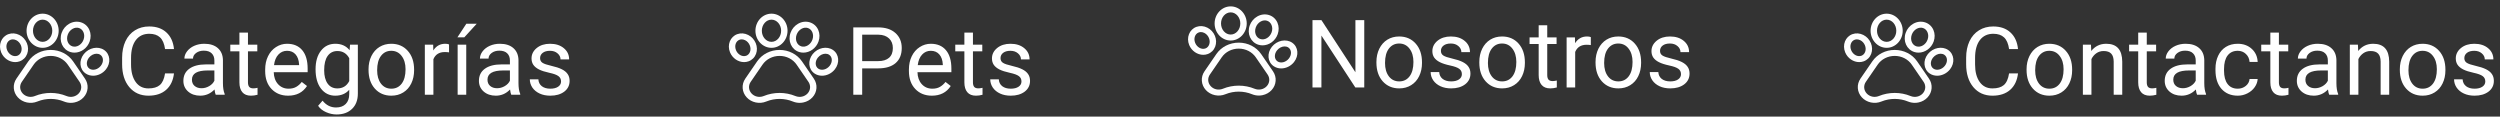 <svg width="343" height="16" viewBox="0 0 343 16" fill="none" xmlns="http://www.w3.org/2000/svg">
<rect x="0" y="0" width="343" height="16" fill="#333333" stroke="none"/>
<path d="M23.871 10.067C23.757 11.045 23.395 11.8 22.786 12.334C22.18 12.863 21.374 13.127 20.367 13.127C19.275 13.127 18.399 12.736 17.739 11.953C17.083 11.17 16.755 10.122 16.755 8.811V7.922C16.755 7.063 16.908 6.307 17.212 5.656C17.521 5.004 17.957 4.505 18.52 4.158C19.083 3.806 19.735 3.631 20.475 3.631C21.457 3.631 22.244 3.906 22.836 4.456C23.429 5.002 23.774 5.759 23.871 6.729H22.646C22.54 5.992 22.31 5.459 21.954 5.129C21.603 4.799 21.11 4.634 20.475 4.634C19.697 4.634 19.085 4.922 18.641 5.497C18.201 6.073 17.98 6.891 17.98 7.954V8.849C17.98 9.852 18.19 10.649 18.609 11.242C19.028 11.834 19.614 12.13 20.367 12.13C21.044 12.13 21.563 11.978 21.922 11.673C22.286 11.364 22.527 10.829 22.646 10.067H23.871ZM29.597 13C29.529 12.865 29.474 12.623 29.432 12.276C28.886 12.843 28.234 13.127 27.477 13.127C26.799 13.127 26.243 12.937 25.807 12.556C25.375 12.171 25.16 11.684 25.16 11.096C25.16 10.38 25.43 9.826 25.972 9.433C26.518 9.035 27.284 8.836 28.27 8.836H29.413V8.296C29.413 7.886 29.29 7.56 29.044 7.319C28.799 7.073 28.437 6.951 27.959 6.951C27.54 6.951 27.189 7.056 26.905 7.268C26.622 7.48 26.48 7.736 26.48 8.036H25.299C25.299 7.693 25.42 7.363 25.661 7.046C25.907 6.724 26.237 6.47 26.651 6.284C27.07 6.098 27.529 6.005 28.029 6.005C28.82 6.005 29.44 6.204 29.889 6.602C30.337 6.995 30.57 7.539 30.587 8.233V11.394C30.587 12.025 30.667 12.526 30.828 12.898V13H29.597ZM27.648 12.105C28.016 12.105 28.365 12.01 28.695 11.819C29.025 11.629 29.265 11.381 29.413 11.077V9.667H28.492C27.053 9.667 26.334 10.088 26.334 10.931C26.334 11.299 26.457 11.587 26.702 11.794C26.948 12.001 27.263 12.105 27.648 12.105ZM34.021 4.469V6.132H35.303V7.04H34.021V11.299C34.021 11.574 34.078 11.781 34.192 11.921C34.307 12.056 34.501 12.124 34.776 12.124C34.912 12.124 35.098 12.099 35.335 12.048V13C35.026 13.085 34.726 13.127 34.434 13.127C33.909 13.127 33.513 12.968 33.247 12.651C32.98 12.334 32.847 11.883 32.847 11.299V7.04H31.596V6.132H32.847V4.469H34.021ZM39.531 13.127C38.6 13.127 37.842 12.822 37.258 12.213C36.674 11.599 36.382 10.78 36.382 9.756V9.541C36.382 8.859 36.511 8.252 36.77 7.719C37.032 7.181 37.396 6.762 37.861 6.462C38.331 6.157 38.839 6.005 39.385 6.005C40.278 6.005 40.972 6.299 41.467 6.887C41.962 7.475 42.209 8.318 42.209 9.414V9.902H37.557C37.574 10.579 37.77 11.127 38.147 11.546C38.528 11.961 39.01 12.168 39.594 12.168C40.009 12.168 40.36 12.084 40.648 11.915C40.936 11.745 41.188 11.521 41.403 11.242L42.121 11.8C41.545 12.685 40.682 13.127 39.531 13.127ZM39.385 6.97C38.911 6.97 38.513 7.143 38.191 7.49C37.87 7.833 37.671 8.315 37.595 8.938H41.035V8.849C41.001 8.252 40.84 7.791 40.553 7.465C40.265 7.135 39.876 6.97 39.385 6.97ZM43.295 9.509C43.295 8.438 43.542 7.588 44.038 6.957C44.533 6.322 45.189 6.005 46.005 6.005C46.843 6.005 47.497 6.301 47.967 6.894L48.024 6.132H49.097V12.835C49.097 13.724 48.832 14.424 48.303 14.936C47.779 15.448 47.072 15.704 46.183 15.704C45.688 15.704 45.203 15.598 44.73 15.387C44.255 15.175 43.894 14.885 43.644 14.517L44.253 13.812C44.757 14.435 45.373 14.746 46.101 14.746C46.672 14.746 47.116 14.585 47.434 14.263C47.755 13.942 47.916 13.489 47.916 12.905V12.315C47.446 12.856 46.805 13.127 45.993 13.127C45.189 13.127 44.537 12.803 44.038 12.156C43.542 11.508 43.295 10.626 43.295 9.509ZM44.476 9.642C44.476 10.416 44.634 11.026 44.952 11.47C45.269 11.91 45.713 12.13 46.285 12.13C47.025 12.13 47.569 11.794 47.916 11.121V7.985C47.556 7.329 47.017 7.001 46.297 7.001C45.726 7.001 45.28 7.224 44.958 7.668C44.636 8.112 44.476 8.77 44.476 9.642ZM50.563 9.502C50.563 8.83 50.694 8.224 50.956 7.687C51.223 7.15 51.591 6.735 52.061 6.443C52.535 6.151 53.075 6.005 53.68 6.005C54.615 6.005 55.37 6.329 55.946 6.976C56.526 7.624 56.815 8.485 56.815 9.56V9.642C56.815 10.311 56.686 10.912 56.428 11.445C56.174 11.974 55.808 12.386 55.33 12.683C54.856 12.979 54.31 13.127 53.692 13.127C52.761 13.127 52.006 12.803 51.426 12.156C50.851 11.508 50.563 10.651 50.563 9.585V9.502ZM51.744 9.642C51.744 10.404 51.919 11.015 52.27 11.477C52.626 11.938 53.1 12.168 53.692 12.168C54.289 12.168 54.763 11.936 55.114 11.47C55.465 11.001 55.641 10.345 55.641 9.502C55.641 8.749 55.461 8.14 55.102 7.674C54.746 7.205 54.272 6.97 53.68 6.97C53.1 6.97 52.632 7.2 52.277 7.662C51.921 8.123 51.744 8.783 51.744 9.642ZM61.608 7.186C61.43 7.156 61.238 7.141 61.03 7.141C60.26 7.141 59.737 7.469 59.462 8.125V13H58.288V6.132H59.431L59.45 6.925C59.835 6.312 60.381 6.005 61.087 6.005C61.316 6.005 61.489 6.035 61.608 6.094V7.186ZM63.969 13H62.789V6.132H63.969V13ZM63.982 3.256H65.404L63.703 5.123H62.757L63.982 3.256ZM70.145 13C70.078 12.865 70.023 12.623 69.981 12.276C69.435 12.843 68.783 13.127 68.025 13.127C67.348 13.127 66.792 12.937 66.356 12.556C65.924 12.171 65.709 11.684 65.709 11.096C65.709 10.38 65.979 9.826 66.521 9.433C67.067 9.035 67.833 8.836 68.819 8.836H69.961V8.296C69.961 7.886 69.839 7.56 69.593 7.319C69.348 7.073 68.986 6.951 68.508 6.951C68.089 6.951 67.738 7.056 67.454 7.268C67.171 7.48 67.029 7.736 67.029 8.036H65.848C65.848 7.693 65.969 7.363 66.21 7.046C66.455 6.724 66.785 6.47 67.2 6.284C67.619 6.098 68.078 6.005 68.578 6.005C69.369 6.005 69.989 6.204 70.438 6.602C70.886 6.995 71.119 7.539 71.136 8.233V11.394C71.136 12.025 71.216 12.526 71.377 12.898V13H70.145ZM68.197 12.105C68.565 12.105 68.914 12.01 69.244 11.819C69.574 11.629 69.813 11.381 69.961 11.077V9.667H69.041C67.602 9.667 66.883 10.088 66.883 10.931C66.883 11.299 67.005 11.587 67.251 11.794C67.496 12.001 67.812 12.105 68.197 12.105ZM76.976 11.178C76.976 10.861 76.855 10.615 76.614 10.442C76.377 10.264 75.96 10.112 75.363 9.985C74.771 9.858 74.299 9.706 73.948 9.528C73.601 9.35 73.343 9.139 73.173 8.893C73.008 8.648 72.926 8.356 72.926 8.017C72.926 7.454 73.163 6.978 73.637 6.589C74.115 6.2 74.724 6.005 75.465 6.005C76.243 6.005 76.874 6.206 77.356 6.608C77.843 7.01 78.086 7.524 78.086 8.15H76.906C76.906 7.829 76.768 7.552 76.493 7.319C76.222 7.086 75.88 6.97 75.465 6.97C75.037 6.97 74.703 7.063 74.462 7.249C74.221 7.435 74.1 7.679 74.1 7.979C74.1 8.263 74.212 8.476 74.436 8.62C74.661 8.764 75.065 8.902 75.649 9.033C76.237 9.164 76.713 9.32 77.077 9.502C77.441 9.684 77.71 9.904 77.883 10.163C78.061 10.416 78.15 10.727 78.15 11.096C78.15 11.709 77.904 12.202 77.414 12.575C76.923 12.943 76.286 13.127 75.503 13.127C74.953 13.127 74.466 13.03 74.043 12.835C73.62 12.64 73.288 12.37 73.046 12.023C72.809 11.671 72.691 11.293 72.691 10.886H73.865C73.886 11.28 74.043 11.593 74.335 11.826C74.631 12.054 75.02 12.168 75.503 12.168C75.947 12.168 76.303 12.08 76.569 11.902C76.84 11.72 76.976 11.479 76.976 11.178Z" fill="white"/>
<g clip-path="url(#clip0)">
<path d="M10.031 8.42C9.356 7.437 8.206 6.85 6.956 6.85C5.705 6.85 4.555 7.437 3.881 8.42L2.254 10.788C1.984 11.181 1.86 11.635 1.894 12.1C1.928 12.566 2.118 13 2.443 13.355C2.768 13.709 3.198 13.952 3.685 14.056C4.173 14.16 4.673 14.116 5.131 13.928L5.161 13.915C6.313 13.452 7.631 13.456 8.78 13.928C9.077 14.049 9.391 14.111 9.708 14.111C9.88 14.111 10.054 14.093 10.225 14.056C10.713 13.952 11.143 13.71 11.468 13.355C11.793 13 11.983 12.566 12.017 12.101C12.052 11.635 11.927 11.181 11.657 10.788L10.031 8.42ZM10.8 12.821C10.386 13.273 9.717 13.415 9.134 13.177C8.442 12.892 7.699 12.75 6.955 12.75C6.213 12.75 5.469 12.892 4.778 13.176L4.758 13.184C4.18 13.412 3.52 13.268 3.111 12.821C2.698 12.37 2.651 11.731 2.994 11.231L4.621 8.863C5.133 8.116 6.006 7.671 6.956 7.671C7.905 7.671 8.778 8.116 9.291 8.863L10.917 11.231C11.26 11.731 11.213 12.37 10.8 12.821Z" fill="white"/>
<path d="M2.692 8.417C3.176 8.243 3.544 7.879 3.727 7.392C3.902 6.928 3.888 6.405 3.687 5.917C3.486 5.431 3.12 5.033 2.658 4.798C2.171 4.552 1.637 4.512 1.154 4.685C0.182 5.034 -0.264 6.155 0.16 7.185C0.499 8.004 1.288 8.521 2.086 8.521C2.29 8.521 2.495 8.488 2.692 8.417ZM0.981 6.89C0.731 6.283 0.95 5.638 1.47 5.451C1.564 5.418 1.663 5.401 1.764 5.401C1.921 5.401 2.082 5.441 2.238 5.52C2.517 5.661 2.74 5.907 2.866 6.212C2.992 6.518 3.003 6.84 2.898 7.12C2.801 7.376 2.616 7.565 2.377 7.651L2.376 7.651C1.857 7.837 1.231 7.496 0.981 6.89Z" fill="white"/>
<path d="M5.848 6.561C7.063 6.561 8.051 5.51 8.051 4.218C8.051 2.926 7.063 1.875 5.848 1.875C4.633 1.875 3.645 2.926 3.645 4.218C3.645 5.51 4.633 6.561 5.848 6.561ZM5.848 2.696C6.578 2.696 7.172 3.379 7.172 4.218C7.172 5.058 6.578 5.741 5.848 5.741C5.118 5.741 4.524 5.058 4.524 4.218C4.524 3.379 5.118 2.696 5.848 2.696Z" fill="white"/>
<path d="M9.653 7.137H9.653C9.84 7.195 10.031 7.223 10.221 7.223C11.107 7.223 11.97 6.621 12.3 5.696C12.489 5.163 12.477 4.6 12.264 4.11C12.042 3.598 11.63 3.226 11.105 3.063C10.579 2.9 10.01 2.967 9.503 3.254C9.019 3.528 8.648 3.972 8.459 4.504C8.059 5.627 8.595 6.808 9.653 7.137ZM9.293 4.763C9.417 4.415 9.653 4.129 9.959 3.956C10.242 3.796 10.55 3.755 10.827 3.841C11.105 3.927 11.325 4.132 11.45 4.418C11.584 4.727 11.589 5.089 11.465 5.437C11.218 6.131 10.53 6.544 9.931 6.358C9.332 6.172 9.046 5.457 9.293 4.763Z" fill="white"/>
<path d="M14.293 6.864L14.293 6.863C13.455 6.286 12.202 6.536 11.499 7.422C10.798 8.308 10.907 9.499 11.744 10.077C12.049 10.288 12.409 10.389 12.778 10.389C13.421 10.389 14.091 10.082 14.538 9.519C15.239 8.633 15.13 7.442 14.293 6.864ZM13.831 9.031C13.416 9.554 12.715 9.727 12.267 9.417C11.82 9.108 11.793 8.432 12.206 7.91C12.481 7.563 12.883 7.37 13.253 7.37C13.441 7.37 13.62 7.419 13.77 7.523C14.217 7.833 14.244 8.509 13.831 9.031Z" fill="white"/>
</g>
<g clip-path="url(#clip1)">
<path d="M110.031 8.42C109.356 7.437 108.206 6.85 106.956 6.85C105.705 6.85 104.555 7.437 103.881 8.42L102.254 10.788C101.984 11.181 101.86 11.635 101.894 12.1C101.928 12.566 102.118 13 102.443 13.355C102.768 13.709 103.198 13.952 103.685 14.056C104.173 14.16 104.673 14.116 105.131 13.928L105.161 13.915C106.313 13.452 107.631 13.456 108.78 13.928C109.077 14.049 109.391 14.111 109.708 14.111C109.88 14.111 110.054 14.093 110.225 14.056C110.713 13.952 111.143 13.71 111.468 13.355C111.793 13 111.983 12.566 112.017 12.101C112.052 11.635 111.927 11.181 111.657 10.788L110.031 8.42ZM110.8 12.821C110.386 13.273 109.717 13.415 109.134 13.177C108.442 12.892 107.699 12.75 106.955 12.75C106.213 12.75 105.469 12.892 104.778 13.176L104.758 13.184C104.18 13.412 103.52 13.268 103.111 12.821C102.698 12.37 102.651 11.731 102.994 11.231L104.621 8.863C105.133 8.116 106.006 7.671 106.956 7.671C107.905 7.671 108.778 8.116 109.291 8.863L110.917 11.231C111.26 11.731 111.213 12.37 110.8 12.821Z" fill="white"/>
<path d="M102.692 8.417C103.176 8.243 103.544 7.879 103.727 7.392C103.902 6.928 103.888 6.405 103.687 5.917C103.486 5.431 103.12 5.033 102.658 4.798C102.171 4.552 101.637 4.512 101.154 4.685C100.182 5.034 99.736 6.155 100.16 7.185C100.499 8.004 101.288 8.521 102.086 8.521C102.29 8.521 102.495 8.488 102.692 8.417ZM100.981 6.89C100.731 6.283 100.95 5.638 101.47 5.451C101.564 5.418 101.663 5.401 101.764 5.401C101.921 5.401 102.082 5.441 102.238 5.52C102.517 5.661 102.74 5.907 102.866 6.212C102.992 6.518 103.003 6.84 102.898 7.12C102.801 7.376 102.616 7.565 102.377 7.651L102.376 7.651C101.857 7.837 101.231 7.496 100.981 6.89Z" fill="white"/>
<path d="M105.848 6.561C107.063 6.561 108.051 5.51 108.051 4.218C108.051 2.926 107.063 1.875 105.848 1.875C104.633 1.875 103.645 2.926 103.645 4.218C103.645 5.51 104.633 6.561 105.848 6.561ZM105.848 2.696C106.578 2.696 107.172 3.379 107.172 4.218C107.172 5.058 106.578 5.741 105.848 5.741C105.118 5.741 104.524 5.058 104.524 4.218C104.524 3.379 105.118 2.696 105.848 2.696Z" fill="white"/>
<path d="M109.653 7.137H109.653C109.84 7.195 110.031 7.223 110.221 7.223C111.107 7.223 111.97 6.621 112.3 5.696C112.489 5.163 112.477 4.6 112.265 4.11C112.042 3.598 111.63 3.226 111.105 3.063C110.579 2.9 110.01 2.967 109.503 3.254C109.019 3.528 108.648 3.972 108.459 4.504C108.059 5.627 108.595 6.808 109.653 7.137ZM109.293 4.763C109.417 4.415 109.653 4.129 109.959 3.956C110.242 3.796 110.55 3.755 110.827 3.841C111.105 3.927 111.325 4.132 111.449 4.418C111.583 4.727 111.589 5.089 111.465 5.437C111.218 6.131 110.53 6.544 109.931 6.358C109.332 6.172 109.046 5.457 109.293 4.763Z" fill="white"/>
<path d="M114.293 6.864L114.293 6.863C113.455 6.286 112.202 6.536 111.499 7.422C110.798 8.308 110.907 9.499 111.744 10.077C112.049 10.288 112.41 10.389 112.778 10.389C113.422 10.389 114.091 10.082 114.538 9.519C115.24 8.633 115.13 7.442 114.293 6.864ZM113.831 9.031C113.416 9.554 112.715 9.727 112.267 9.417C111.82 9.108 111.793 8.432 112.206 7.91C112.481 7.563 112.883 7.37 113.253 7.37C113.441 7.37 113.62 7.419 113.77 7.523C114.217 7.833 114.244 8.509 113.831 9.031Z" fill="white"/>
</g>
<path d="M118.292 9.382V13H117.073V3.758H120.481C121.493 3.758 122.284 4.016 122.855 4.532C123.431 5.048 123.719 5.732 123.719 6.583C123.719 7.48 123.437 8.172 122.875 8.658C122.316 9.141 121.514 9.382 120.469 9.382H118.292ZM118.292 8.385H120.481C121.133 8.385 121.632 8.233 121.979 7.928C122.326 7.619 122.5 7.175 122.5 6.595C122.5 6.045 122.326 5.605 121.979 5.275C121.632 4.945 121.156 4.773 120.551 4.761H118.292V8.385ZM127.851 13.127C126.92 13.127 126.163 12.822 125.579 12.213C124.995 11.599 124.703 10.78 124.703 9.756V9.541C124.703 8.859 124.832 8.252 125.09 7.719C125.352 7.181 125.716 6.762 126.182 6.462C126.651 6.157 127.159 6.005 127.705 6.005C128.598 6.005 129.292 6.299 129.787 6.887C130.282 7.475 130.53 8.318 130.53 9.414V9.902H125.877C125.894 10.579 126.091 11.127 126.467 11.546C126.848 11.961 127.331 12.168 127.915 12.168C128.329 12.168 128.681 12.084 128.968 11.915C129.256 11.745 129.508 11.521 129.724 11.242L130.441 11.8C129.865 12.685 129.002 13.127 127.851 13.127ZM127.705 6.97C127.231 6.97 126.833 7.143 126.512 7.49C126.19 7.833 125.991 8.315 125.915 8.938H129.355V8.849C129.322 8.252 129.161 7.791 128.873 7.465C128.585 7.135 128.196 6.97 127.705 6.97ZM133.488 4.469V6.132H134.77V7.04H133.488V11.299C133.488 11.574 133.545 11.781 133.659 11.921C133.773 12.056 133.968 12.124 134.243 12.124C134.379 12.124 134.565 12.099 134.802 12.048V13C134.493 13.085 134.192 13.127 133.9 13.127C133.376 13.127 132.98 12.968 132.713 12.651C132.447 12.334 132.313 11.883 132.313 11.299V7.04H131.063V6.132H132.313V4.469H133.488ZM140.146 11.178C140.146 10.861 140.026 10.615 139.785 10.442C139.548 10.264 139.131 10.112 138.534 9.985C137.942 9.858 137.47 9.706 137.119 9.528C136.772 9.35 136.514 9.139 136.344 8.893C136.179 8.648 136.097 8.356 136.097 8.017C136.097 7.454 136.334 6.978 136.808 6.589C137.286 6.2 137.895 6.005 138.636 6.005C139.414 6.005 140.045 6.206 140.527 6.608C141.014 7.01 141.257 7.524 141.257 8.15H140.077C140.077 7.829 139.939 7.552 139.664 7.319C139.393 7.086 139.05 6.97 138.636 6.97C138.208 6.97 137.874 7.063 137.633 7.249C137.392 7.435 137.271 7.679 137.271 7.979C137.271 8.263 137.383 8.476 137.607 8.62C137.832 8.764 138.236 8.902 138.82 9.033C139.408 9.164 139.884 9.32 140.248 9.502C140.612 9.684 140.881 9.904 141.054 10.163C141.232 10.416 141.321 10.727 141.321 11.096C141.321 11.709 141.075 12.202 140.584 12.575C140.094 12.943 139.457 13.127 138.674 13.127C138.124 13.127 137.637 13.03 137.214 12.835C136.791 12.64 136.458 12.37 136.217 12.023C135.98 11.671 135.862 11.293 135.862 10.886H137.036C137.057 11.28 137.214 11.593 137.506 11.826C137.802 12.054 138.191 12.168 138.674 12.168C139.118 12.168 139.474 12.08 139.74 11.902C140.011 11.72 140.146 11.479 140.146 11.178Z" fill="white"/>
<path d="M187.176 12H185.951L181.298 4.878V12H180.073V2.758H181.298L185.963 9.912V2.758H187.176V12ZM188.845 8.502C188.845 7.83 188.976 7.224 189.239 6.687C189.505 6.15 189.874 5.735 190.343 5.443C190.817 5.151 191.357 5.005 191.962 5.005C192.897 5.005 193.653 5.329 194.228 5.976C194.808 6.624 195.098 7.485 195.098 8.56V8.642C195.098 9.311 194.969 9.912 194.71 10.445C194.457 10.974 194.09 11.386 193.612 11.683C193.138 11.979 192.592 12.127 191.975 12.127C191.044 12.127 190.288 11.803 189.708 11.156C189.133 10.508 188.845 9.651 188.845 8.585V8.502ZM190.026 8.642C190.026 9.404 190.201 10.015 190.553 10.477C190.908 10.938 191.382 11.168 191.975 11.168C192.571 11.168 193.045 10.936 193.396 10.47C193.748 10.001 193.923 9.345 193.923 8.502C193.923 7.749 193.743 7.14 193.384 6.674C193.028 6.205 192.554 5.97 191.962 5.97C191.382 5.97 190.915 6.2 190.559 6.662C190.204 7.123 190.026 7.783 190.026 8.642ZM200.569 10.178C200.569 9.861 200.449 9.615 200.208 9.442C199.971 9.264 199.554 9.112 198.957 8.985C198.365 8.858 197.893 8.706 197.542 8.528C197.194 8.35 196.936 8.139 196.767 7.893C196.602 7.648 196.52 7.356 196.52 7.017C196.52 6.454 196.757 5.978 197.23 5.589C197.709 5.2 198.318 5.005 199.059 5.005C199.837 5.005 200.468 5.206 200.95 5.608C201.437 6.01 201.68 6.524 201.68 7.15H200.5C200.5 6.829 200.362 6.552 200.087 6.319C199.816 6.086 199.473 5.97 199.059 5.97C198.631 5.97 198.297 6.063 198.056 6.249C197.814 6.435 197.694 6.679 197.694 6.979C197.694 7.263 197.806 7.476 198.03 7.62C198.255 7.764 198.659 7.902 199.243 8.033C199.831 8.164 200.307 8.32 200.671 8.502C201.035 8.684 201.304 8.904 201.477 9.163C201.655 9.416 201.744 9.728 201.744 10.096C201.744 10.709 201.498 11.202 201.007 11.575C200.516 11.943 199.88 12.127 199.097 12.127C198.547 12.127 198.06 12.03 197.637 11.835C197.214 11.64 196.881 11.37 196.64 11.023C196.403 10.671 196.285 10.293 196.285 9.886H197.459C197.48 10.28 197.637 10.593 197.929 10.826C198.225 11.054 198.614 11.168 199.097 11.168C199.541 11.168 199.896 11.08 200.163 10.902C200.434 10.72 200.569 10.479 200.569 10.178ZM202.962 8.502C202.962 7.83 203.094 7.224 203.356 6.687C203.623 6.15 203.991 5.735 204.46 5.443C204.934 5.151 205.474 5.005 206.079 5.005C207.014 5.005 207.77 5.329 208.345 5.976C208.925 6.624 209.215 7.485 209.215 8.56V8.642C209.215 9.311 209.086 9.912 208.828 10.445C208.574 10.974 208.208 11.386 207.729 11.683C207.256 11.979 206.71 12.127 206.092 12.127C205.161 12.127 204.405 11.803 203.826 11.156C203.25 10.508 202.962 9.651 202.962 8.585V8.502ZM204.143 8.642C204.143 9.404 204.319 10.015 204.67 10.477C205.025 10.938 205.499 11.168 206.092 11.168C206.688 11.168 207.162 10.936 207.514 10.47C207.865 10.001 208.041 9.345 208.041 8.502C208.041 7.749 207.861 7.14 207.501 6.674C207.146 6.205 206.672 5.97 206.079 5.97C205.499 5.97 205.032 6.2 204.676 6.662C204.321 7.123 204.143 7.783 204.143 8.642ZM212.281 3.469V5.132H213.563V6.04H212.281V10.299C212.281 10.574 212.338 10.781 212.452 10.921C212.566 11.056 212.761 11.124 213.036 11.124C213.172 11.124 213.358 11.099 213.595 11.048V12C213.286 12.085 212.985 12.127 212.693 12.127C212.169 12.127 211.773 11.968 211.506 11.651C211.24 11.334 211.106 10.883 211.106 10.299V6.04H209.856V5.132H211.106V3.469H212.281ZM218.26 6.186C218.083 6.156 217.89 6.141 217.683 6.141C216.912 6.141 216.39 6.469 216.115 7.125V12H214.94V5.132H216.083L216.102 5.925C216.487 5.312 217.033 5.005 217.74 5.005C217.968 5.005 218.142 5.035 218.26 5.094V6.186ZM218.908 8.502C218.908 7.83 219.039 7.224 219.301 6.687C219.568 6.15 219.936 5.735 220.406 5.443C220.88 5.151 221.419 5.005 222.024 5.005C222.96 5.005 223.715 5.329 224.291 5.976C224.87 6.624 225.16 7.485 225.16 8.56V8.642C225.16 9.311 225.031 9.912 224.773 10.445C224.519 10.974 224.153 11.386 223.675 11.683C223.201 11.979 222.655 12.127 222.037 12.127C221.106 12.127 220.351 11.803 219.771 11.156C219.195 10.508 218.908 9.651 218.908 8.585V8.502ZM220.088 8.642C220.088 9.404 220.264 10.015 220.615 10.477C220.971 10.938 221.445 11.168 222.037 11.168C222.634 11.168 223.108 10.936 223.459 10.47C223.81 10.001 223.986 9.345 223.986 8.502C223.986 7.749 223.806 7.14 223.446 6.674C223.091 6.205 222.617 5.97 222.024 5.97C221.445 5.97 220.977 6.2 220.622 6.662C220.266 7.123 220.088 7.783 220.088 8.642ZM230.632 10.178C230.632 9.861 230.511 9.615 230.27 9.442C230.033 9.264 229.616 9.112 229.02 8.985C228.427 8.858 227.955 8.706 227.604 8.528C227.257 8.35 226.999 8.139 226.83 7.893C226.665 7.648 226.582 7.356 226.582 7.017C226.582 6.454 226.819 5.978 227.293 5.589C227.771 5.2 228.381 5.005 229.121 5.005C229.9 5.005 230.53 5.206 231.013 5.608C231.499 6.01 231.743 6.524 231.743 7.15H230.562C230.562 6.829 230.424 6.552 230.149 6.319C229.879 6.086 229.536 5.97 229.121 5.97C228.694 5.97 228.359 6.063 228.118 6.249C227.877 6.435 227.756 6.679 227.756 6.979C227.756 7.263 227.868 7.476 228.093 7.62C228.317 7.764 228.721 7.902 229.305 8.033C229.893 8.164 230.369 8.32 230.733 8.502C231.097 8.684 231.366 8.904 231.54 9.163C231.717 9.416 231.806 9.728 231.806 10.096C231.806 10.709 231.561 11.202 231.07 11.575C230.579 11.943 229.942 12.127 229.159 12.127C228.609 12.127 228.122 12.03 227.699 11.835C227.276 11.64 226.944 11.37 226.703 11.023C226.466 10.671 226.347 10.293 226.347 9.886H227.521C227.543 10.28 227.699 10.593 227.991 10.826C228.287 11.054 228.677 11.168 229.159 11.168C229.604 11.168 229.959 11.08 230.226 10.902C230.496 10.72 230.632 10.479 230.632 10.178Z" fill="white"/>
<g clip-path="url(#clip2)">
<path d="M173.031 7.42C172.356 6.437 171.206 5.85 169.956 5.85C168.705 5.85 167.555 6.437 166.881 7.42L165.254 9.788C164.984 10.181 164.86 10.635 164.894 11.1C164.928 11.566 165.118 12 165.443 12.355C165.768 12.709 166.198 12.952 166.685 13.056C167.173 13.16 167.673 13.116 168.131 12.928L168.161 12.915C169.313 12.452 170.631 12.456 171.78 12.928C172.077 13.049 172.391 13.111 172.708 13.111C172.88 13.111 173.054 13.093 173.225 13.056C173.713 12.952 174.143 12.71 174.468 12.355C174.793 12 174.983 11.566 175.017 11.101C175.052 10.635 174.927 10.181 174.657 9.788L173.031 7.42ZM173.8 11.821C173.386 12.273 172.717 12.415 172.134 12.177C171.442 11.892 170.699 11.75 169.955 11.75C169.213 11.75 168.469 11.892 167.778 12.176L167.758 12.184C167.18 12.412 166.52 12.268 166.111 11.821C165.698 11.37 165.651 10.731 165.994 10.231L167.621 7.863C168.133 7.116 169.006 6.671 169.956 6.671C170.905 6.671 171.778 7.116 172.291 7.863L173.917 10.231C174.26 10.731 174.213 11.37 173.8 11.821Z" fill="white"/>
<path d="M165.692 7.417C166.176 7.243 166.544 6.879 166.727 6.392C166.902 5.928 166.888 5.405 166.687 4.917C166.486 4.431 166.12 4.033 165.658 3.798C165.171 3.552 164.637 3.512 164.154 3.685C163.182 4.034 162.736 5.155 163.16 6.185C163.499 7.004 164.288 7.521 165.086 7.521C165.29 7.521 165.495 7.488 165.692 7.417ZM163.981 5.89C163.731 5.283 163.95 4.638 164.47 4.451C164.564 4.418 164.663 4.401 164.764 4.401C164.921 4.401 165.082 4.441 165.238 4.52C165.517 4.661 165.74 4.907 165.866 5.212C165.992 5.518 166.003 5.84 165.898 6.12C165.801 6.376 165.616 6.565 165.377 6.651L165.376 6.651C164.857 6.837 164.231 6.496 163.981 5.89Z" fill="white"/>
<path d="M168.848 5.561C170.063 5.561 171.051 4.51 171.051 3.218C171.051 1.926 170.063 0.875 168.848 0.875C167.633 0.875 166.645 1.926 166.645 3.218C166.645 4.51 167.633 5.561 168.848 5.561ZM168.848 1.696C169.578 1.696 170.172 2.379 170.172 3.218C170.172 4.058 169.578 4.741 168.848 4.741C168.118 4.741 167.524 4.058 167.524 3.218C167.524 2.379 168.118 1.696 168.848 1.696Z" fill="white"/>
<path d="M172.653 6.137H172.653C172.84 6.195 173.031 6.223 173.221 6.223C174.107 6.223 174.97 5.621 175.3 4.696C175.489 4.163 175.477 3.6 175.265 3.11C175.042 2.598 174.63 2.226 174.105 2.063C173.579 1.9 173.01 1.967 172.503 2.254C172.019 2.528 171.648 2.972 171.459 3.504C171.059 4.627 171.595 5.808 172.653 6.137ZM172.293 3.763C172.417 3.415 172.653 3.129 172.959 2.956C173.242 2.796 173.55 2.755 173.827 2.841C174.105 2.927 174.325 3.132 174.449 3.418C174.583 3.727 174.589 4.089 174.465 4.437C174.218 5.131 173.53 5.544 172.931 5.358C172.332 5.172 172.046 4.457 172.293 3.763Z" fill="white"/>
<path d="M177.293 5.864L177.293 5.863C176.455 5.286 175.202 5.536 174.499 6.422C173.798 7.308 173.907 8.499 174.744 9.077C175.049 9.288 175.41 9.389 175.778 9.389C176.422 9.389 177.091 9.082 177.538 8.519C178.24 7.633 178.13 6.442 177.293 5.864ZM176.831 8.031C176.416 8.554 175.715 8.727 175.267 8.417C174.82 8.108 174.793 7.432 175.206 6.91C175.481 6.563 175.883 6.37 176.253 6.37C176.441 6.37 176.62 6.419 176.77 6.523C177.217 6.833 177.244 7.509 176.831 8.031Z" fill="white"/>
</g>
<path d="M276.871 10.067C276.757 11.045 276.395 11.8 275.786 12.334C275.181 12.863 274.374 13.127 273.367 13.127C272.275 13.127 271.399 12.736 270.739 11.953C270.083 11.17 269.755 10.122 269.755 8.811V7.922C269.755 7.063 269.908 6.307 270.212 5.656C270.521 5.004 270.957 4.505 271.52 4.158C272.083 3.806 272.735 3.631 273.475 3.631C274.457 3.631 275.244 3.906 275.836 4.456C276.429 5.002 276.774 5.759 276.871 6.729H275.646C275.54 5.992 275.31 5.459 274.954 5.129C274.603 4.799 274.11 4.634 273.475 4.634C272.696 4.634 272.085 4.922 271.641 5.497C271.201 6.073 270.98 6.891 270.98 7.954V8.849C270.98 9.852 271.19 10.649 271.609 11.242C272.028 11.834 272.614 12.13 273.367 12.13C274.044 12.13 274.563 11.978 274.922 11.673C275.286 11.364 275.528 10.829 275.646 10.067H276.871ZM278.045 9.502C278.045 8.83 278.177 8.224 278.439 7.687C278.706 7.15 279.074 6.735 279.543 6.443C280.017 6.151 280.557 6.005 281.162 6.005C282.097 6.005 282.853 6.329 283.428 6.976C284.008 7.624 284.298 8.485 284.298 9.56V9.642C284.298 10.311 284.169 10.912 283.911 11.445C283.657 11.974 283.291 12.386 282.812 12.683C282.339 12.979 281.793 13.127 281.175 13.127C280.244 13.127 279.488 12.803 278.909 12.156C278.333 11.508 278.045 10.651 278.045 9.585V9.502ZM279.226 9.642C279.226 10.404 279.402 11.015 279.753 11.477C280.108 11.938 280.582 12.168 281.175 12.168C281.771 12.168 282.245 11.936 282.597 11.47C282.948 11.001 283.124 10.345 283.124 9.502C283.124 8.749 282.944 8.14 282.584 7.674C282.229 7.205 281.755 6.97 281.162 6.97C280.582 6.97 280.115 7.2 279.759 7.662C279.404 8.123 279.226 8.783 279.226 9.642ZM286.881 6.132L286.919 6.995C287.444 6.335 288.13 6.005 288.976 6.005C290.428 6.005 291.16 6.824 291.172 8.461V13H289.998V8.455C289.994 7.96 289.88 7.594 289.655 7.357C289.435 7.12 289.09 7.001 288.621 7.001C288.24 7.001 287.905 7.103 287.618 7.306C287.33 7.509 287.106 7.776 286.945 8.106V13H285.771V6.132H286.881ZM294.537 4.469V6.132H295.819V7.04H294.537V11.299C294.537 11.574 294.594 11.781 294.708 11.921C294.822 12.056 295.017 12.124 295.292 12.124C295.427 12.124 295.614 12.099 295.851 12.048V13C295.542 13.085 295.241 13.127 294.949 13.127C294.424 13.127 294.029 12.968 293.762 12.651C293.496 12.334 293.362 11.883 293.362 11.299V7.04H292.112V6.132H293.362V4.469H294.537ZM301.437 13C301.369 12.865 301.314 12.623 301.271 12.276C300.726 12.843 300.074 13.127 299.316 13.127C298.639 13.127 298.083 12.937 297.647 12.556C297.215 12.171 297 11.684 297 11.096C297 10.38 297.27 9.826 297.812 9.433C298.358 9.035 299.124 8.836 300.11 8.836H301.252V8.296C301.252 7.886 301.13 7.56 300.884 7.319C300.639 7.073 300.277 6.951 299.799 6.951C299.38 6.951 299.029 7.056 298.745 7.268C298.462 7.48 298.32 7.736 298.32 8.036H297.139C297.139 7.693 297.26 7.363 297.501 7.046C297.746 6.724 298.076 6.47 298.491 6.284C298.91 6.098 299.369 6.005 299.869 6.005C300.66 6.005 301.28 6.204 301.729 6.602C302.177 6.995 302.41 7.539 302.427 8.233V11.394C302.427 12.025 302.507 12.526 302.668 12.898V13H301.437ZM299.488 12.105C299.856 12.105 300.205 12.01 300.535 11.819C300.865 11.629 301.104 11.381 301.252 11.077V9.667H300.332C298.893 9.667 298.174 10.088 298.174 10.931C298.174 11.299 298.297 11.587 298.542 11.794C298.787 12.001 299.103 12.105 299.488 12.105ZM307.022 12.168C307.441 12.168 307.807 12.041 308.121 11.788C308.434 11.534 308.607 11.216 308.641 10.835H309.752C309.731 11.229 309.595 11.604 309.346 11.959C309.096 12.315 308.762 12.598 308.343 12.81C307.928 13.021 307.488 13.127 307.022 13.127C306.087 13.127 305.342 12.816 304.788 12.194C304.238 11.568 303.963 10.713 303.963 9.629V9.433C303.963 8.764 304.086 8.169 304.331 7.649C304.576 7.128 304.928 6.724 305.385 6.437C305.846 6.149 306.39 6.005 307.016 6.005C307.786 6.005 308.425 6.236 308.933 6.697C309.445 7.158 309.718 7.757 309.752 8.493H308.641C308.607 8.049 308.438 7.685 308.133 7.401C307.833 7.114 307.46 6.97 307.016 6.97C306.419 6.97 305.956 7.186 305.626 7.617C305.3 8.045 305.137 8.665 305.137 9.477V9.699C305.137 10.491 305.3 11.1 305.626 11.527C305.952 11.955 306.417 12.168 307.022 12.168ZM312.666 4.469V6.132H313.948V7.04H312.666V11.299C312.666 11.574 312.723 11.781 312.837 11.921C312.951 12.056 313.146 12.124 313.421 12.124C313.556 12.124 313.743 12.099 313.979 12.048V13C313.671 13.085 313.37 13.127 313.078 13.127C312.553 13.127 312.158 12.968 311.891 12.651C311.625 12.334 311.491 11.883 311.491 11.299V7.04H310.241V6.132H311.491V4.469H312.666ZM319.565 13C319.498 12.865 319.443 12.623 319.4 12.276C318.854 12.843 318.203 13.127 317.445 13.127C316.768 13.127 316.212 12.937 315.776 12.556C315.344 12.171 315.128 11.684 315.128 11.096C315.128 10.38 315.399 9.826 315.941 9.433C316.487 9.035 317.253 8.836 318.239 8.836H319.381V8.296C319.381 7.886 319.259 7.56 319.013 7.319C318.768 7.073 318.406 6.951 317.928 6.951C317.509 6.951 317.158 7.056 316.874 7.268C316.59 7.48 316.449 7.736 316.449 8.036H315.268C315.268 7.693 315.389 7.363 315.63 7.046C315.875 6.724 316.205 6.47 316.62 6.284C317.039 6.098 317.498 6.005 317.998 6.005C318.789 6.005 319.409 6.204 319.857 6.602C320.306 6.995 320.539 7.539 320.556 8.233V11.394C320.556 12.025 320.636 12.526 320.797 12.898V13H319.565ZM317.617 12.105C317.985 12.105 318.334 12.01 318.664 11.819C318.994 11.629 319.233 11.381 319.381 11.077V9.667H318.461C317.022 9.667 316.303 10.088 316.303 10.931C316.303 11.299 316.425 11.587 316.671 11.794C316.916 12.001 317.232 12.105 317.617 12.105ZM323.507 6.132L323.545 6.995C324.07 6.335 324.756 6.005 325.602 6.005C327.054 6.005 327.786 6.824 327.798 8.461V13H326.624V8.455C326.62 7.96 326.506 7.594 326.281 7.357C326.061 7.12 325.716 7.001 325.247 7.001C324.866 7.001 324.531 7.103 324.244 7.306C323.956 7.509 323.732 7.776 323.571 8.106V13H322.396V6.132H323.507ZM329.258 9.502C329.258 8.83 329.389 8.224 329.652 7.687C329.918 7.15 330.287 6.735 330.756 6.443C331.23 6.151 331.77 6.005 332.375 6.005C333.31 6.005 334.066 6.329 334.641 6.976C335.221 7.624 335.511 8.485 335.511 9.56V9.642C335.511 10.311 335.382 10.912 335.124 11.445C334.87 11.974 334.504 12.386 334.025 12.683C333.551 12.979 333.006 13.127 332.388 13.127C331.457 13.127 330.701 12.803 330.122 12.156C329.546 11.508 329.258 10.651 329.258 9.585V9.502ZM330.439 9.642C330.439 10.404 330.615 11.015 330.966 11.477C331.321 11.938 331.795 12.168 332.388 12.168C332.984 12.168 333.458 11.936 333.81 11.47C334.161 11.001 334.336 10.345 334.336 9.502C334.336 8.749 334.157 8.14 333.797 7.674C333.441 7.205 332.967 6.97 332.375 6.97C331.795 6.97 331.328 7.2 330.972 7.662C330.617 8.123 330.439 8.783 330.439 9.642ZM340.982 11.178C340.982 10.861 340.862 10.615 340.621 10.442C340.384 10.264 339.967 10.112 339.37 9.985C338.778 9.858 338.306 9.706 337.955 9.528C337.608 9.35 337.349 9.139 337.18 8.893C337.015 8.648 336.933 8.356 336.933 8.017C336.933 7.454 337.17 6.978 337.644 6.589C338.122 6.2 338.731 6.005 339.472 6.005C340.25 6.005 340.881 6.206 341.363 6.608C341.85 7.01 342.093 7.524 342.093 8.15H340.913C340.913 7.829 340.775 7.552 340.5 7.319C340.229 7.086 339.886 6.97 339.472 6.97C339.044 6.97 338.71 7.063 338.469 7.249C338.228 7.435 338.107 7.679 338.107 7.979C338.107 8.263 338.219 8.476 338.443 8.62C338.668 8.764 339.072 8.902 339.656 9.033C340.244 9.164 340.72 9.32 341.084 9.502C341.448 9.684 341.717 9.904 341.89 10.163C342.068 10.416 342.157 10.727 342.157 11.096C342.157 11.709 341.911 12.202 341.42 12.575C340.93 12.943 340.293 13.127 339.51 13.127C338.96 13.127 338.473 13.03 338.05 12.835C337.627 12.64 337.294 12.37 337.053 12.023C336.816 11.671 336.698 11.293 336.698 10.886H337.872C337.893 11.28 338.05 11.593 338.342 11.826C338.638 12.054 339.027 12.168 339.51 12.168C339.954 12.168 340.31 12.08 340.576 11.902C340.847 11.72 340.982 11.479 340.982 11.178Z" fill="white"/>
<g clip-path="url(#clip3)">
<path d="M263.031 8.42C262.356 7.437 261.206 6.85 259.956 6.85C258.705 6.85 257.555 7.437 256.881 8.42L255.254 10.788C254.984 11.181 254.86 11.635 254.894 12.1C254.928 12.566 255.118 13 255.443 13.355C255.768 13.709 256.198 13.952 256.685 14.056C257.173 14.16 257.673 14.116 258.131 13.928L258.161 13.915C259.313 13.452 260.631 13.456 261.78 13.928C262.077 14.049 262.391 14.111 262.708 14.111C262.88 14.111 263.054 14.093 263.225 14.056C263.713 13.952 264.143 13.71 264.468 13.355C264.793 13 264.983 12.566 265.017 12.101C265.052 11.635 264.927 11.181 264.657 10.788L263.031 8.42ZM263.8 12.821C263.386 13.273 262.717 13.415 262.134 13.177C261.442 12.892 260.699 12.75 259.955 12.75C259.213 12.75 258.469 12.892 257.778 13.176L257.758 13.184C257.18 13.412 256.52 13.268 256.111 12.821C255.698 12.37 255.651 11.731 255.994 11.231L257.621 8.863C258.133 8.116 259.006 7.671 259.956 7.671C260.905 7.671 261.778 8.116 262.291 8.863L263.917 11.231C264.26 11.731 264.213 12.37 263.8 12.821Z" fill="white"/>
<path d="M255.692 8.417C256.176 8.243 256.544 7.879 256.727 7.392C256.902 6.928 256.888 6.405 256.687 5.917C256.486 5.431 256.12 5.033 255.658 4.798C255.171 4.552 254.637 4.512 254.154 4.685C253.182 5.034 252.736 6.155 253.16 7.185C253.499 8.004 254.288 8.521 255.086 8.521C255.29 8.521 255.495 8.488 255.692 8.417ZM253.981 6.89C253.731 6.283 253.95 5.638 254.47 5.451C254.564 5.418 254.663 5.401 254.764 5.401C254.921 5.401 255.082 5.441 255.238 5.52C255.517 5.661 255.74 5.907 255.866 6.212C255.992 6.518 256.003 6.84 255.898 7.12C255.801 7.376 255.616 7.565 255.377 7.651L255.376 7.651C254.857 7.837 254.231 7.496 253.981 6.89Z" fill="white"/>
<path d="M258.848 6.561C260.063 6.561 261.051 5.51 261.051 4.218C261.051 2.926 260.063 1.875 258.848 1.875C257.633 1.875 256.645 2.926 256.645 4.218C256.645 5.51 257.633 6.561 258.848 6.561ZM258.848 2.696C259.578 2.696 260.172 3.379 260.172 4.218C260.172 5.058 259.578 5.741 258.848 5.741C258.118 5.741 257.524 5.058 257.524 4.218C257.524 3.379 258.118 2.696 258.848 2.696Z" fill="white"/>
<path d="M262.653 7.137H262.653C262.84 7.195 263.031 7.223 263.221 7.223C264.107 7.223 264.97 6.621 265.3 5.696C265.489 5.163 265.477 4.6 265.265 4.11C265.042 3.598 264.63 3.226 264.105 3.063C263.579 2.9 263.01 2.967 262.503 3.254C262.019 3.528 261.648 3.972 261.459 4.504C261.059 5.627 261.595 6.808 262.653 7.137ZM262.293 4.763C262.417 4.415 262.653 4.129 262.959 3.956C263.242 3.796 263.55 3.755 263.827 3.841C264.105 3.927 264.325 4.132 264.449 4.418C264.583 4.727 264.589 5.089 264.465 5.437C264.218 6.131 263.53 6.544 262.931 6.358C262.332 6.172 262.046 5.457 262.293 4.763Z" fill="white"/>
<path d="M267.293 6.864L267.293 6.863C266.455 6.286 265.202 6.536 264.499 7.422C263.798 8.308 263.907 9.499 264.744 10.077C265.049 10.288 265.41 10.389 265.778 10.389C266.422 10.389 267.091 10.082 267.538 9.519C268.24 8.633 268.13 7.442 267.293 6.864ZM266.831 9.031C266.416 9.554 265.715 9.727 265.267 9.417C264.82 9.108 264.793 8.432 265.206 7.91C265.481 7.563 265.883 7.37 266.253 7.37C266.441 7.37 266.62 7.419 266.77 7.523C267.217 7.833 267.244 8.509 266.831 9.031Z" fill="white"/>
</g>
<defs>
<clipPath id="clip0">
<rect width="15" height="14" fill="white" transform="translate(0 1)"/>
</clipPath>
<clipPath id="clip1">
<rect width="15" height="14" fill="white" transform="translate(100 1)"/>
</clipPath>
<clipPath id="clip2">
<rect width="15" height="14" fill="white" transform="translate(163)"/>
</clipPath>
<clipPath id="clip3">
<rect width="15" height="14" fill="white" transform="translate(253 1)"/>
</clipPath>
</defs>
</svg>
